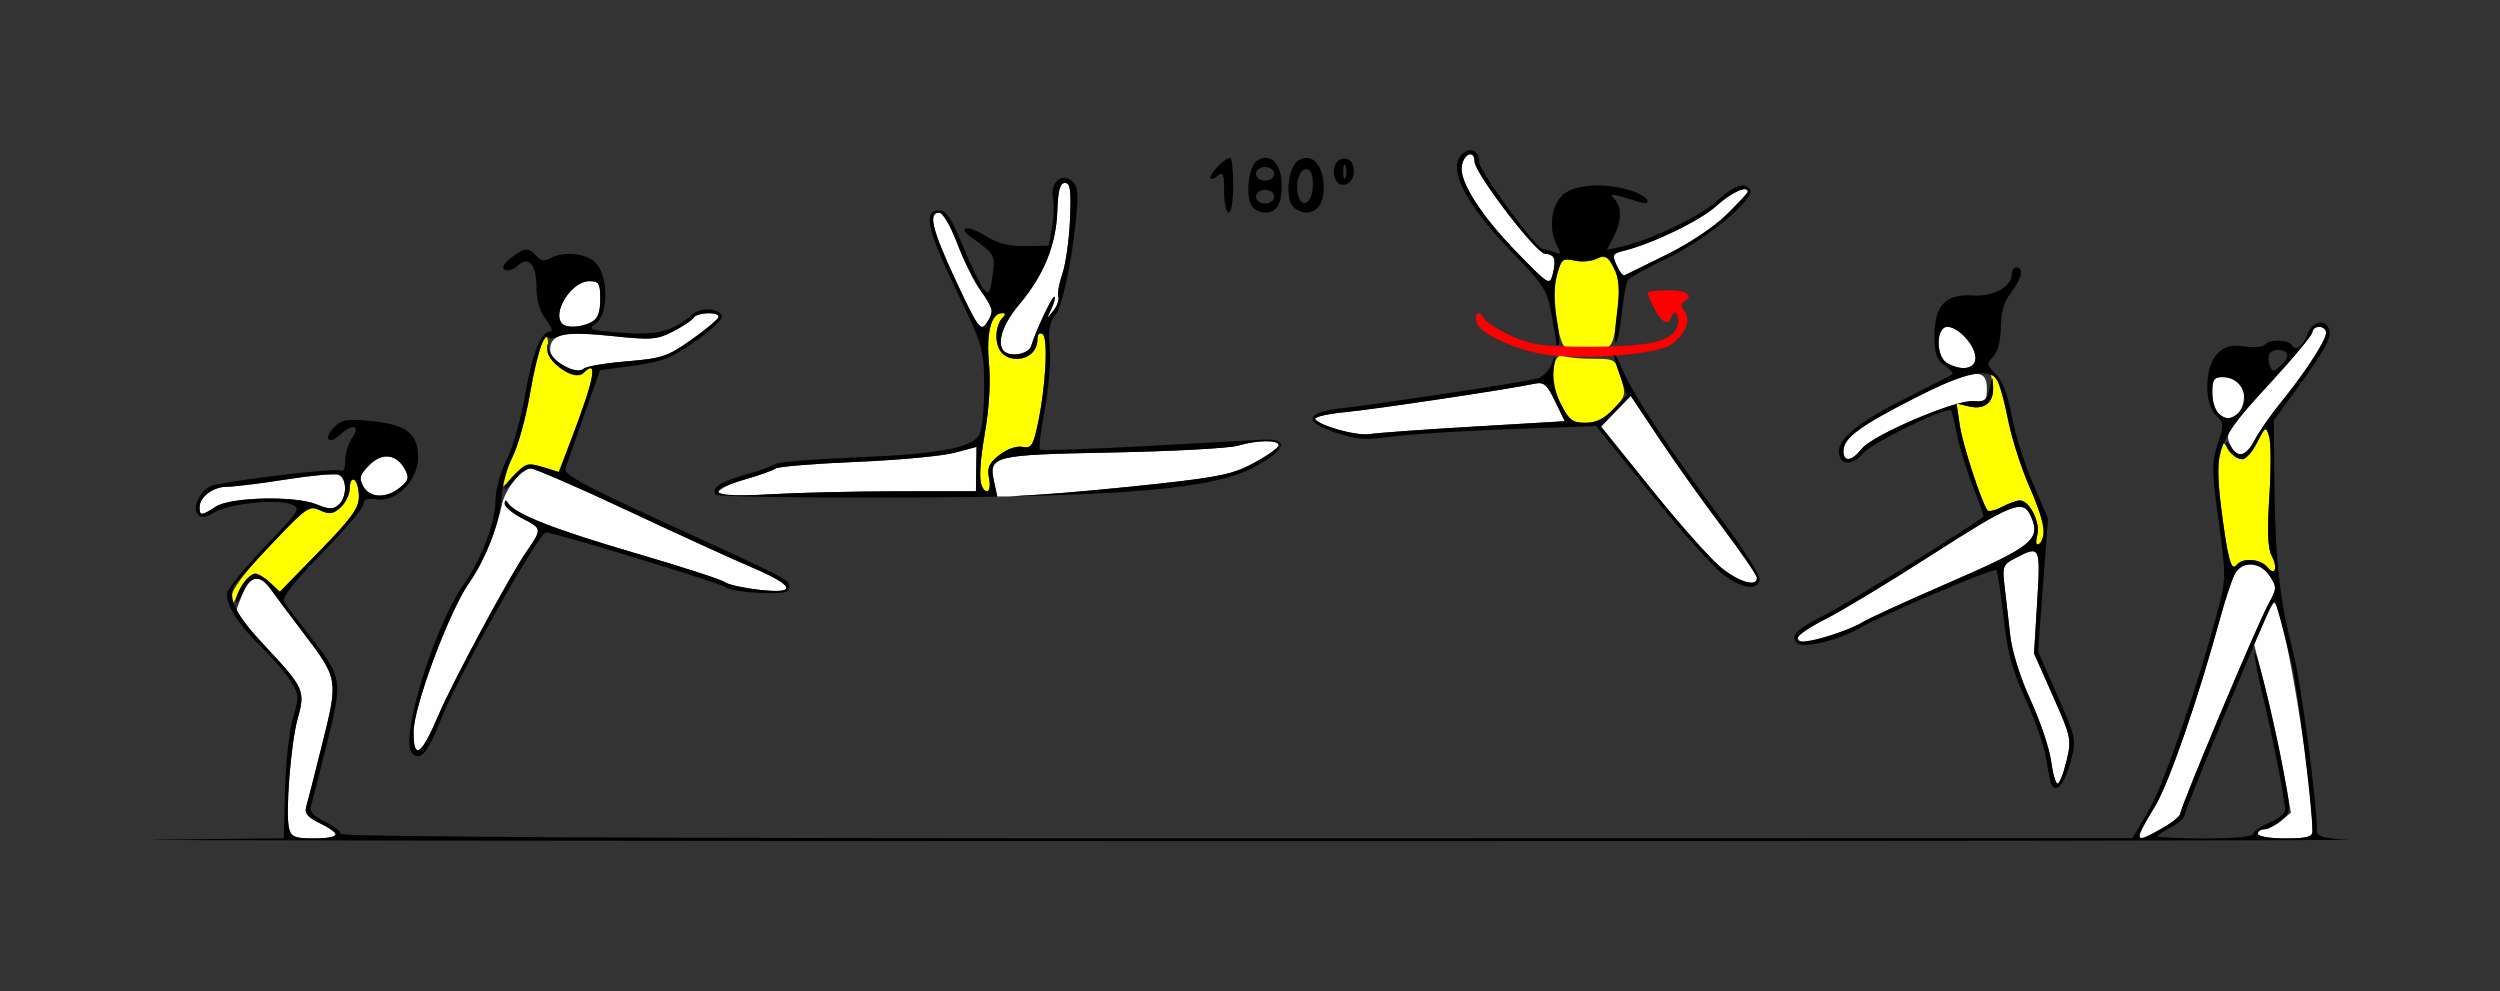 <?xml version="1.0" encoding="UTF-8" standalone="no"?>
<!-- Created with Inkscape (http://www.inkscape.org/) -->

<svg
   xmlns:dc="http://purl.org/dc/elements/1.1/"
   xmlns:cc="http://creativecommons.org/ns#"
   xmlns:rdf="http://www.w3.org/1999/02/22-rdf-syntax-ns#"
   xmlns:svg="http://www.w3.org/2000/svg"
   xmlns="http://www.w3.org/2000/svg"
   xmlns:sodipodi="http://sodipodi.sourceforge.net/DTD/sodipodi-0.dtd"
   xmlns:inkscape="http://www.inkscape.org/namespaces/inkscape"
   id="svg3466"
   version="1.1"
   inkscape:version="0.91 r13725"
   width="513.084"
   height="203.438"
   viewBox="0 0 513.084 203.438"
   sodipodi:docname="fx120203.svg">
  <rect x="0" y="0" width="513.084" height="203.438" fill="#333333" stroke="none"/>
  <defs
     id="defs3470" />
  <sodipodi:namedview
     pagecolor="#ffffff"
     bordercolor="#666666"
     borderopacity="1"
     objecttolerance="10"
     gridtolerance="10"
     guidetolerance="10"
     inkscape:pageopacity="0"
     inkscape:pageshadow="2"
     inkscape:window-width="1519"
     inkscape:window-height="801"
     id="namedview3468"
     showgrid="false"
     inkscape:zoom="0.56131148"
     inkscape:cx="225.36507"
     inkscape:cy="101.71875"
     inkscape:window-x="0"
     inkscape:window-y="0"
     inkscape:window-maximized="0"
     inkscape:current-layer="svg3466" />
  <g
     id="g3476"
     transform="translate(-5.781,0.516)">
    <path
       style="fill:#fefefe"
       d="m 65.117,169.561 c -0.8,-3.068 0.34,-17.598 1.782,-22.708 1.572,-5.573 1.266,-6.244 -6.741,-14.796 -3.274,-3.497 -5.952,-6.599 -5.952,-6.893 0,-0.295 0.609,-1.999 1.354,-3.787 1.602,-3.846 3.534,-4.14 5.845,-0.89 0.924,1.299 3.878,5.256 6.566,8.795 7.251,9.545 7.259,9.59 3.948,22.887 -1.565,6.284 -3.063,12.158 -3.329,13.053 -0.349,1.175 0.443,2.071 2.846,3.221 4.551,2.177 4.178,3.121 -1.234,3.121 -3.874,0 -4.643,-0.302 -5.086,-2.002 z m 379.743,1.317 c 0,-0.377 1.424,-3.013 3.164,-5.859 2.877,-4.706 8.751,-21.677 13.516,-39.055 1.009,-3.681 2.31,-7.584 2.891,-8.672 1.487,-2.787 5.234,-2.569 7.185,0.418 1.482,2.269 1.464,2.583 -0.335,5.859 -2.267,4.131 -18.007,41.588 -18.018,42.877 -0.004,0.494 -1.664,1.847 -3.69,3.007 -3.954,2.265 -4.714,2.494 -4.714,1.425 z m 24.299,-0.253 c 0,-0.516 0.584,-0.938 1.298,-0.938 0.714,0 2.244,-0.768 3.399,-1.706 l 2.101,-1.706 -1.608,-8.841 c -0.884,-4.862 -2.587,-12.637 -3.783,-17.278 l -2.175,-8.438 1.913,-4.482 c 1.052,-2.465 2.102,-4.292 2.333,-4.06 2.021,2.027 7.736,36.714 7.736,46.952 0,1.126 -1.2,1.433 -5.607,1.433 -3.115,0 -5.607,-0.417 -5.607,-0.938 z m -42.431,-14.968 c -0.339,-2.56 -2.226,-8.168 -4.194,-12.462 -2.18,-4.757 -3.821,-9.989 -4.198,-13.392 -0.341,-3.072 -0.856,-7.56 -1.145,-9.973 -0.498,-4.16 -0.378,-4.465 2.311,-5.859 4.997,-2.592 5.08,-2.419 4.377,9.076 l -0.645,10.547 3.881,8.739 c 3.76,8.466 3.847,8.883 2.776,13.359 -0.608,2.541 -1.429,4.621 -1.826,4.621 -0.397,0 -0.998,-2.095 -1.337,-4.655 z m -336.074,-5.955 c 0,-5.194 7.188,-24.391 11.648,-31.108 2.959,-4.456 5.367,-10.227 6.491,-15.551 0.671,-3.181 4.037,-7.418 5.893,-7.418 0.807,0 9.713,3.867 19.792,8.594 10.079,4.727 21.456,9.929 25.282,11.561 9.194,3.921 9.862,5.664 1.82,4.752 -3.275,-0.372 -6.438,-1.078 -7.028,-1.569 -0.59,-0.491 -8.845,-3.164 -18.344,-5.94 -16.579,-4.844 -24.68,-8.022 -26.148,-10.258 -0.486,-0.74 -0.691,-0.709 -0.701,0.107 -0.007,0.634 1.683,2.021 3.757,3.083 3.922,2.007 3.929,2.079 0.715,6.737 -3.506,5.082 -15.144,26.708 -18.03,33.506 -3.547,8.353 -5.147,9.443 -5.147,3.505 z M 374.766,130.326 c 0,-0.508 2.629,-2.254 5.841,-3.88 3.213,-1.626 12.612,-7.303 20.887,-12.616 17.411,-11.179 19.453,-11.999 21.062,-8.457 2.177,4.792 0.427,6.226 -16.618,13.62 -8.663,3.758 -16.727,7.45 -17.92,8.203 -2.246,1.42 -10.034,4.026 -12.084,4.044 -0.643,0.006 -1.168,-0.406 -1.168,-0.914 z M 359.053,116.016 c -2.1,-1.676 -8.514,-8.883 -14.253,-16.016 l -10.435,-12.969 3.048,-3.155 3.048,-3.155 5.907,8.862 c 3.249,4.874 9.075,13.059 12.947,18.188 3.872,5.129 7.041,9.768 7.041,10.309 0,1.934 -3.55,0.93 -7.303,-2.064 z M 46.729,103.661 c 0,-2.194 2.751,-4.286 5.637,-4.286 1.485,0 6.935,-0.673 12.112,-1.495 5.177,-0.822 10.03,-1.258 10.785,-0.967 1.787,0.688 1.769,4.715 -0.028,6.212 -1.121,0.933 -2.008,0.911 -4.439,-0.112 -4.344,-1.828 -17.703,-1.537 -20.728,0.451 -2.863,1.882 -3.339,1.91 -3.339,0.198 z M 80.311,99.258 c -0.896,-1.68 -0.7,-2.357 1.256,-4.318 2.666,-2.674 5.624,-2.304 7.344,0.92 0.888,1.664 0.72,2.257 -1.039,3.687 -2.836,2.304 -6.246,2.173 -7.56,-0.289 z m 72.96,1.224 c 0,-0.58 2.418,-1.75 5.374,-2.6 2.956,-0.85 5.794,-1.862 6.308,-2.25 0.514,-0.387 7.938,-0.996 16.497,-1.354 8.559,-0.357 17.631,-1.197 20.159,-1.866 l 4.596,-1.216 -0.066,4.558 -0.066,4.557 -15.888,0.005 c -8.738,0.003 -20.619,0.278 -26.402,0.613 -7.523,0.435 -10.514,0.308 -10.514,-0.447 z m 56.549,-2.013 c -1.198,-5.471 -0.538,-5.637 24.34,-6.125 12.31,-0.241 23.851,-0.868 25.647,-1.392 4.074,-1.189 8.417,-1.233 8.417,-0.086 0,0.477 -2.238,2.083 -4.974,3.57 -4.287,2.329 -7.03,2.929 -19.85,4.342 -8.182,0.902 -18.934,1.887 -23.894,2.191 l -9.018,0.551 -0.668,-3.051 z m 174.292,-6.431 c 0,-2.644 3.305,-5.095 14.696,-10.895 11.774,-5.996 14.743,-6.383 14.743,-1.924 0,2.549 -0.262,2.792 -2.804,2.59 -3.687,-0.292 -20.669,6.968 -22.873,9.779 -2.036,2.596 -3.763,2.803 -3.763,0.451 z m 79.288,-1.529 c -0.972,-2.141 -0.413,-2.988 7.964,-12.063 4.955,-5.368 9.01,-10.238 9.01,-10.822 0,-0.584 0.631,-1.062 1.402,-1.062 0.771,0 1.402,0.55 1.402,1.223 0,1.537 -4.278,8.128 -9.248,14.246 -2.094,2.578 -4.523,6.059 -5.397,7.734 -1.894,3.632 -3.702,3.894 -5.133,0.744 z M 280.14,87.594 c -2.442,-0.771 -4.439,-1.75 -4.439,-2.176 0,-0.426 2.839,-1.044 6.308,-1.373 5.934,-0.563 33.409,-4.685 38.584,-5.789 2.062,-0.44 2.627,0.026 4.351,3.587 l 1.982,4.093 -18.837,1.108 c -10.361,0.61 -19.889,1.298 -21.174,1.529 -1.285,0.231 -4.334,-0.21 -6.776,-0.98 z M 460.935,84.188 c -0.617,-0.619 -1.121,-2.517 -1.121,-4.219 0,-2.603 0.341,-3.094 2.15,-3.094 1.182,0 2.654,0.506 3.271,1.125 2.231,2.238 0.74,7.312 -2.15,7.312 -0.565,0 -1.533,-0.506 -2.15,-1.125 z m -339.673,-9.724 c -1.436,-0.782 -2.57,-2.198 -2.57,-3.211 0,-3.188 2.868,-3.83 12.597,-2.818 8.195,0.852 9.302,0.771 12.616,-0.925 1.998,-1.022 3.896,-2.287 4.218,-2.81 0.691,-1.122 5.148,-1.293 5.148,-0.198 0,0.414 -2.465,2.497 -5.478,4.628 -5.073,3.589 -6.076,3.924 -13.577,4.534 -4.455,0.363 -8.323,1.022 -8.596,1.466 -0.667,1.082 -1.332,0.98 -4.359,-0.667 z m 284.112,-0.476 c -2.342,-1.369 -2.285,-7.425 0.071,-7.425 2.294,0 5.77,3.849 5.77,6.389 0,2.263 -2.87,2.772 -5.841,1.036 z M 211.838,71.562 c -1.579,-1.584 -0.32,-5.493 3.064,-9.519 5.093,-6.059 7.619,-12.222 7.871,-19.205 0.158,-4.358 0.549,-5.807 1.569,-5.807 1.101,0 1.299,1.419 1.047,7.48 -0.172,4.114 -0.875,9.121 -1.564,11.126 -0.689,2.005 -1.065,4.136 -0.836,4.734 0.229,0.599 -0.247,1.92 -1.058,2.937 -1.417,1.777 -1.433,1.764 -0.412,-0.342 0.584,-1.204 0.889,-2.363 0.677,-2.575 -0.37,-0.371 -3.751,6.776 -4.804,10.156 -0.501,1.608 -4.275,2.299 -5.554,1.016 z M 202.049,57.305 C 197.078,46.674 196.194,43.125 198.516,43.125 c 0.77,0 2.338,2.671 3.764,6.415 1.344,3.528 3.484,7.829 4.755,9.557 2.64,3.59 2.795,4.568 1.089,6.909 -1.088,1.493 -1.753,0.541 -6.075,-8.701 z M 121.184,65.938 c -2.224,-2.231 1.889,-8.75 5.52,-8.75 2.02,0 2.269,0.407 2.269,3.717 0,2.715 -0.487,3.979 -1.808,4.688 -2.053,1.102 -5.054,1.275 -5.98,0.345 z M 317.161,51.343 c -7.341,-7.516 -11.855,-14.54 -11.39,-17.721 0.387,-2.645 2.639,-3.481 2.639,-0.98 0,2.335 12.675,18.92 14.46,18.92 1.897,0 2.377,1.214 1.613,4.08 -0.665,2.493 -0.721,2.461 -7.323,-4.299 z m 20.408,2.599 c -0.981,-2.159 -0.857,-2.41 1.474,-2.992 6.005,-1.5 15.661,-6.184 19.016,-9.225 3.095,-2.805 6.426,-4.293 6.426,-2.87 0,0.229 -1.998,2.369 -4.439,4.755 -2.61,2.55 -7.713,5.935 -12.383,8.214 -4.369,2.132 -8.187,4.011 -8.484,4.176 -0.297,0.164 -1.022,-0.761 -1.61,-2.058 z"
       id="path3486"
       inkscape:connector-curvature="0" />
    <path
       style="fill:#fefe00"
       d="m 53.308,122.041 c -0.025,-1.469 2.458,-4.826 7.626,-10.312 4.214,-4.474 7.735,-8.256 7.823,-8.404 0.088,-0.148 1.265,0.235 2.614,0.852 2.072,0.947 2.744,0.857 4.326,-0.579 1.03,-0.935 1.873,-2.715 1.873,-3.954 0,-1.264 0.411,-1.999 0.935,-1.674 0.514,0.319 0.935,1.874 0.935,3.457 0,2.353 -1.481,4.396 -8.115,11.197 l -8.115,8.319 -2.118,-1.996 c -2.648,-2.495 -4.686,-1.793 -6.421,2.212 -1.149,2.651 -1.331,2.77 -1.363,0.883 z m 417.805,-6.157 c -1.425,-1.723 -4.835,-1.994 -6.322,-0.503 -1.221,1.224 -1.651,-0.329 -3.12,-11.268 -0.585,-4.355 -0.793,-9.365 -0.462,-11.132 0.589,-3.148 0.63,-3.173 1.992,-1.222 2.027,2.902 3.809,2.451 5.815,-1.471 1.71,-3.344 1.795,-3.387 2.469,-1.256 0.384,1.214 0.405,6.745 0.047,12.292 -0.449,6.945 -0.319,10.709 0.417,12.089 1.4,2.624 0.788,4.434 -0.836,2.471 z m -47.216,-6.594 c 0.661,-2.643 -1.598,-7.107 -3.592,-7.097 -0.631,0.003 -2.296,0.607 -3.701,1.342 -1.405,0.735 -2.742,1.032 -2.972,0.659 -1.421,-2.306 -5.057,-13.513 -5.624,-17.331 l -0.674,-4.543 2.726,0.601 c 3.408,0.751 5.311,-1.245 4.624,-4.85 -0.437,-2.293 -0.36,-2.388 0.727,-0.897 0.669,0.918 1.731,4.496 2.359,7.951 0.629,3.455 2.565,9.572 4.303,13.593 3.232,7.478 3.912,11.331 2.188,12.4 -0.631,0.391 -0.759,-0.251 -0.364,-1.827 z M 108.411,99.359 c 0,-0.541 1.028,-3.019 2.285,-5.506 1.256,-2.487 2.965,-8.456 3.797,-13.265 1.766,-10.208 3.856,-15.555 3.769,-9.641 -0.045,3.065 5.413,6.93 7.223,5.114 3.116,-3.126 2.383,0.892 -2.503,13.717 l -2.507,6.582 -3.342,-1.029 c -3.154,-0.971 -3.493,-0.859 -6.032,1.991 -1.479,1.661 -2.69,2.577 -2.69,2.036 z m 98.618,-0.857 c -0.315,-0.996 0.072,-5.516 0.86,-10.044 0.907,-5.214 1.222,-10.507 0.858,-14.433 C 208.165,67.735 209.207,63.75 211.435,63.75 c 0.81,0 0.802,0.288 -0.033,1.125 -0.617,0.619 -1.121,2.222 -1.121,3.562 0,2.948 1.561,4.688 4.206,4.688 2.427,0 4.206,-1.688 4.206,-3.993 0,-1.06 0.415,-1.486 1.059,-1.086 1.216,0.754 0.643,11.079 -1.042,18.768 -0.923,4.212 -1.296,4.735 -3.124,4.385 -1.224,-0.235 -3.159,0.456 -4.714,1.684 -2.135,1.685 -2.537,2.592 -2.105,4.756 0.595,2.984 -0.84,3.697 -1.736,0.863 z M 326.106,82.378 c -2.299,-4.521 -1.876,-10.777 0.663,-9.8 0.782,0.301 3.473,0.547 5.98,0.547 4.513,0 4.57,0.038 5.685,3.771 1.071,3.585 0.995,3.909 -1.539,6.562 -1.9,1.99 -3.549,2.791 -5.743,2.791 -2.665,0 -3.341,-0.518 -5.046,-3.872 z m 0.574,-11.993 c -1.498,-2.432 -2.32,-10.879 -1.394,-14.329 0.92,-3.428 1.173,-3.64 3.684,-3.087 1.483,0.327 3.547,0.137 4.588,-0.422 3.007,-1.614 5.054,3.22 4.275,10.099 -0.98,8.654 -0.945,8.604 -6.065,8.604 -2.505,0 -4.795,-0.389 -5.088,-0.865 z"
       id="path3482"
       inkscape:connector-curvature="0" />
    <path
       style="fill:#fe0000"
       d="m 322.897,72.246 c -5.726,-0.857 -13.143,-4.201 -13.94,-6.286 -0.8,-2.092 0.32,-3.038 1.37,-1.156 0.462,0.829 3.059,2.483 5.771,3.676 4.265,1.876 6.457,2.168 16.256,2.165 12.138,-0.004 16.702,-1.101 17.7,-4.254 0.634,-2.004 -0.51,-3.86 -1.195,-1.938 -0.688,1.932 -1.997,1.338 -3.508,-1.594 -0.784,-1.521 -1.426,-2.998 -1.426,-3.281 0,-0.283 1.893,-0.515 4.206,-0.515 3.982,0 5.386,1.032 3.226,2.372 -0.674,0.418 -0.65,1.006 0.077,1.885 1.471,1.778 0.324,4.737 -2.657,6.856 -2.903,2.063 -17.903,3.263 -25.879,2.07 z"
       id="path3480"
       inkscape:connector-curvature="0" />
    <path
       style="fill:#000000"
       d="m 38.318,171.796 25.701,-0.266 0.261,-10.041 c 0.143,-5.523 0.875,-12.117 1.626,-14.654 1.27,-4.289 1.239,-4.817 -0.438,-7.521 -0.992,-1.599 -3.755,-4.807 -6.14,-7.127 -4.523,-4.399 -6.991,-8.213 -6.991,-10.803 0,-0.837 3.454,-5.139 7.676,-9.561 7.511,-7.868 7.626,-8.058 5.374,-8.898 -3.019,-1.126 -12.919,-0.003 -15.72,1.783 -1.559,0.994 -2.494,1.113 -3.199,0.405 -1.497,-1.502 0.695,-5.599 3.267,-6.108 7.362,-1.456 25.056,-3.475 25.895,-2.955 0.628,0.389 1.006,-0.376 1.006,-2.036 0,-1.463 0.655,-3.597 1.455,-4.743 1.773,-2.539 0.052,-2.894 -2.555,-0.527 -2.376,2.157 -3.432,0.698 -1.152,-1.589 1.611,-1.616 2.619,-1.775 7.807,-1.231 7.095,0.744 9.398,2.564 9.398,7.43 0,4.646 -4.468,9.215 -8.441,8.63 -1.996,-0.294 -2.774,-0.024 -2.774,0.962 0,0.754 -3.83,5.288 -8.512,10.077 -5.865,6 -8.278,9.094 -7.759,9.952 0.414,0.685 2.756,3.813 5.205,6.951 6.788,8.697 6.839,9.018 3.545,22.244 -1.565,6.284 -3.04,12.084 -3.277,12.889 -0.286,0.971 0.672,1.991 2.846,3.032 1.803,0.862 3.278,1.997 3.278,2.521 0,0.642 59.94,0.94 183.879,0.915 l 183.879,-0.037 3.408,-5.859 c 3.104,-5.337 10.446,-26.768 14.357,-41.909 1.383,-5.354 1.376,-6.672 -0.1,-17.314 -1.44,-10.387 -1.458,-11.941 -0.187,-15.815 1.317,-4.013 1.296,-4.4 -0.324,-5.87 -2.547,-2.313 -2.399,-9.991 0.244,-12.642 1.563,-1.567 2.74,-1.881 5.607,-1.495 1.996,0.269 3.865,0.107 4.152,-0.36 0.711,-1.154 4.834,-1.077 5.562,0.105 0.814,1.321 2.28,0.232 3.296,-2.45 0.938,-2.476 3.469,-3.021 4.272,-0.92 0.656,1.716 -0.664,4.192 -6.538,12.261 l -4.778,6.562 0.154,13.594 c 0.175,15.408 1.087,23.428 3.889,34.219 1.576,6.068 4.835,30.664 4.835,36.493 0,1.059 1.504,1.468 6.308,1.718 3.47,0.18 -101.986,0.312 -234.346,0.293 -132.36,-0.019 -229.089,-0.155 -214.953,-0.301 z m 36.449,-0.998 c 0,-0.42 -1.498,-1.481 -3.33,-2.357 -2.404,-1.15 -3.195,-2.046 -2.846,-3.221 0.266,-0.895 1.764,-6.769 3.329,-13.053 3.311,-13.297 3.303,-13.343 -3.948,-22.887 -2.688,-3.538 -5.643,-7.496 -6.566,-8.795 -2.274,-3.199 -4.223,-2.968 -5.806,0.686 -0.726,1.676 -1.337,2.402 -1.357,1.615 -0.048,-1.864 2.573,-5.599 3.928,-5.599 0.58,0 1.951,0.845 3.047,1.877 l 1.992,1.877 8.115,-8.319 c 6.634,-6.8 8.115,-8.844 8.115,-11.197 0,-1.583 -0.421,-3.139 -0.935,-3.457 -0.524,-0.325 -0.935,0.411 -0.935,1.674 0,1.24 -0.843,3.019 -1.873,3.954 -1.55,1.407 -2.277,1.516 -4.212,0.631 -2.197,-1.004 -2.78,-0.607 -9.576,6.513 -3.98,4.17 -7.59,8.201 -8.022,8.957 -1.441,2.524 0.34,6.025 6.307,12.398 7.967,8.509 8.275,9.187 6.704,14.757 -1.441,5.11 -2.582,19.64 -1.782,22.708 0.443,1.699 1.211,2.002 5.086,2.002 2.51,0 4.564,-0.344 4.564,-0.764 z M 449.574,169.453 c 2.025,-1.16 3.686,-2.513 3.69,-3.007 0.01,-1.289 15.75,-38.746 18.018,-42.877 1.799,-3.277 1.816,-3.591 0.335,-5.859 -1.951,-2.987 -5.699,-3.205 -7.185,-0.418 -0.581,1.088 -1.882,4.991 -2.891,8.672 -4.765,17.378 -10.639,34.349 -13.516,39.055 -4.488,7.341 -4.327,7.801 1.55,4.435 z m 18.65,1.184 c 0,-0.509 1.472,-1.542 3.271,-2.296 1.799,-0.754 3.271,-1.92 3.271,-2.591 -2.6e-4,-1.993 -2.679,-15.637 -4.726,-24.066 -1.048,-4.315 -1.724,-8.027 -1.504,-8.249 0.458,-0.46 4.528,16.633 6.271,26.335 1.131,6.295 1.102,6.542 -0.943,8.203 -1.16,0.942 -2.693,1.713 -3.407,1.713 -0.714,0 -1.298,0.422 -1.298,0.938 0,0.521 2.492,0.938 5.607,0.938 4.408,0 5.607,-0.307 5.607,-1.433 0,-4.847 -3.118,-29.971 -4.301,-34.661 -2.883,-11.426 -3.307,-12.836 -3.733,-12.409 -0.818,0.821 -18.13,42.407 -18.132,43.557 -0.001,0.631 -1.264,1.802 -2.806,2.602 -1.542,0.8 -2.804,1.655 -2.804,1.899 0,0.245 4.416,0.445 9.813,0.445 5.83,0 9.813,-0.375 9.813,-0.925 z m 3.725,-57.225 c -0.736,-1.38 -0.866,-5.144 -0.417,-12.089 0.358,-5.547 0.337,-11.079 -0.047,-12.292 -0.674,-2.131 -0.759,-2.088 -2.469,1.256 -0.974,1.905 -2.308,3.463 -2.964,3.463 -1.456,0 -3.446,-1.89 -3.407,-3.234 0.016,-0.541 0.457,-0.246 0.981,0.656 1.435,2.472 3.138,1.984 4.906,-1.406 0.874,-1.676 3.303,-5.156 5.397,-7.734 4.97,-6.118 9.248,-12.709 9.248,-14.246 0,-0.672 -0.631,-1.223 -1.402,-1.223 -0.771,0 -1.402,0.478 -1.402,1.062 0,0.584 -3.932,5.33 -8.739,10.547 -10.848,11.773 -11.502,13.457 -9.969,25.67 1.264,10.075 2.152,13.313 3.189,11.631 0.983,-1.596 4.806,-1.344 6.259,0.411 1.624,1.963 2.236,0.153 0.836,-2.471 z M 50.068,103.463 c 3.024,-1.988 16.384,-2.278 20.728,-0.451 2.431,1.023 3.318,1.045 4.439,0.112 1.797,-1.496 1.815,-5.524 0.028,-6.212 -0.755,-0.291 -5.608,0.144 -10.785,0.967 C 59.301,98.702 53.851,99.375 52.366,99.375 c -2.886,0 -5.637,2.091 -5.637,4.286 0,1.712 0.476,1.684 3.339,-0.198 z m 37.804,-3.917 c 1.76,-1.429 1.927,-2.023 1.039,-3.687 -1.72,-3.224 -4.678,-3.595 -7.344,-0.92 -1.955,1.961 -2.152,2.638 -1.256,4.318 1.314,2.462 4.724,2.592 7.56,0.289 z M 465.234,84.188 c 2.693,-2.701 0.63,-7.312 -3.271,-7.312 -1.809,0 -2.15,0.49 -2.15,3.094 0,3.113 1.365,5.344 3.271,5.344 0.565,0 1.533,-0.506 2.15,-1.125 z m 9.923,-12.125 c -0.658,-1.068 -2.942,-1.042 -3.609,0.041 -0.289,0.469 -0.262,1.542 0.06,2.384 0.539,1.41 0.723,1.407 2.317,-0.041 0.952,-0.865 1.506,-1.938 1.231,-2.384 z m -48.316,88.534 c -0.239,-0.414 -0.727,-2.778 -1.085,-5.253 -0.358,-2.475 -2.259,-8.01 -4.226,-12.299 -2.846,-6.209 -3.777,-9.663 -4.565,-16.941 -0.545,-5.028 -1.21,-9.362 -1.478,-9.631 -0.516,-0.517 -23.342,9.183 -28.104,11.944 -4.312,2.499 -11.59,4.238 -12.773,3.051 -1.521,-1.526 -0.212,-2.817 6.066,-5.986 4.251,-2.145 30.291,-18.3 32.169,-19.957 0.125,-0.11 -0.842,-2.911 -2.149,-6.222 -1.307,-3.312 -2.78,-8.099 -3.272,-10.638 -0.492,-2.539 -1.042,-4.764 -1.221,-4.944 -0.866,-0.869 -16.261,6.634 -18.027,8.786 -2.22,2.705 -4.998,2.468 -4.998,-0.427 0,-2.741 4.445,-6.228 14.019,-10.998 4.883,-2.433 9.063,-4.595 9.289,-4.805 0.226,-0.21 -0.51,-1.029 -1.636,-1.82 -1.636,-1.15 -2.046,-2.367 -2.046,-6.072 0,-6.259 2.272,-8.616 7.966,-8.265 4.24,0.262 7.922,-1.822 7.922,-4.483 0,-0.694 0.421,-1.261 0.935,-1.261 1.565,0 1.048,2.415 -1.105,5.161 -1.424,1.816 -2.06,3.968 -2.105,7.127 -0.041,2.845 -0.627,5.088 -1.577,6.042 -1.393,1.397 -1.348,1.68 0.563,3.598 1.377,1.382 2.473,4.27 3.261,8.593 0.652,3.581 2.593,9.767 4.313,13.747 l 3.127,7.235 -1.024,13.648 -1.024,13.648 3.96,9.022 c 3.931,8.957 3.951,9.055 2.693,13.73 -1.182,4.393 -2.858,6.42 -3.865,4.673 z m 3.05,-4.904 c 1.07,-4.476 0.984,-4.894 -2.776,-13.359 l -3.881,-8.739 0.645,-10.547 c 0.703,-11.495 0.62,-11.668 -4.377,-9.076 -2.688,1.395 -2.809,1.7 -2.311,5.859 0.289,2.413 0.804,6.901 1.145,9.973 0.378,3.403 2.018,8.635 4.198,13.392 1.968,4.294 3.856,9.902 4.194,12.462 0.339,2.56 0.94,4.655 1.337,4.655 0.397,0 1.218,-2.079 1.826,-4.621 z m -48.414,-25.794 c 2.406,-0.732 5.35,-1.948 6.542,-2.702 1.192,-0.754 9.256,-4.445 17.92,-8.203 17.045,-7.394 18.795,-8.828 16.618,-13.62 -1.609,-3.542 -3.651,-2.722 -21.062,8.457 -8.275,5.314 -17.675,10.991 -20.887,12.616 -8.387,4.244 -7.914,6.125 0.869,3.452 z m 43.757,-21.693 c 0,-1.27 -1.288,-5.147 -2.863,-8.617 -1.574,-3.469 -3.515,-9.472 -4.311,-13.339 -0.797,-3.867 -1.787,-7.677 -2.201,-8.467 -1.583,-3.02 -6.401,-2.063 -17.138,3.405 -11.306,5.757 -14.609,8.21 -14.609,10.85 0,2.352 1.727,2.146 3.763,-0.451 2.192,-2.795 19.187,-10.071 22.84,-9.779 2.39,0.192 2.857,-0.165 3.394,-2.59 0.603,-2.72 0.627,-2.731 0.734,-0.349 0.144,3.217 -1.85,4.816 -5.016,4.019 l -2.501,-0.63 0.678,4.574 c 0.57,3.842 4.202,15.048 5.628,17.362 0.23,0.373 1.567,0.076 2.972,-0.659 1.405,-0.735 3.07,-1.339 3.701,-1.342 1.994,-0.01 4.253,4.454 3.592,7.097 -0.394,1.576 -0.266,2.217 0.364,1.827 0.535,-0.331 0.972,-1.642 0.972,-2.912 z M 411.215,72.951 c 0,-2.54 -3.476,-6.389 -5.77,-6.389 -2.355,0 -2.413,6.056 -0.071,7.425 2.971,1.736 5.841,1.227 5.841,-1.036 z M 90.343,154.062 c -2.638,-2.647 4.513,-26.013 10.598,-34.628 3.683,-5.214 6.536,-12.772 6.536,-17.313 0,-2.115 0.995,-5.716 2.285,-8.269 1.256,-2.487 2.965,-8.485 3.798,-13.328 C 115.038,71.919 116.809,67.5 118.781,67.5 c 0.539,0 0.109,-1.112 -0.956,-2.47 -1.255,-1.601 -1.937,-3.844 -1.937,-6.375 0,-4.897 -1.536,-6.748 -3.854,-4.644 -0.9,0.817 -2.097,1.199 -2.661,0.85 -0.65,-0.403 -0.19,-1.294 1.257,-2.436 2.742,-2.163 3.729,-2.241 5.241,-0.414 0.833,1.007 1.615,1.135 2.857,0.469 2.821,-1.515 7.304,-1.054 9.309,0.957 2.653,2.662 2.645,10.599 -0.014,12.467 -1.71,1.202 -1.223,1.373 5.302,1.868 7.325,0.556 10.548,-0.276 14.494,-3.742 1.746,-1.533 5.582,-1.326 6.126,0.33 0.195,0.593 -2.246,2.914 -5.424,5.156 -4.898,3.457 -6.83,4.22 -12.691,5.015 l -6.913,0.938 -3.321,9.375 C 123.769,90 122.068,94.888 121.816,95.706 c -0.357,1.159 4.153,3.599 20.405,11.04 26.18,11.986 25.536,11.651 25.536,13.29 0,1.084 -1.25,1.321 -5.98,1.135 -3.289,-0.129 -6.501,-0.669 -7.139,-1.2 -0.977,-0.814 -35.193,-11.238 -36.806,-11.213 -1.491,0.022 -18.189,29.756 -21.58,38.427 -2.684,6.862 -4.184,8.609 -5.91,6.877 z m 5.459,-7.865 c 2.887,-6.798 14.525,-28.424 18.03,-33.506 3.214,-4.659 3.207,-4.731 -0.715,-6.737 -2.074,-1.062 -3.765,-2.449 -3.757,-3.083 0.01,-0.816 0.215,-0.847 0.701,-0.107 1.468,2.236 9.569,5.414 26.148,10.258 9.499,2.775 17.754,5.448 18.344,5.94 0.59,0.491 3.753,1.198 7.028,1.569 8.042,0.913 7.374,-0.831 -1.82,-4.752 -3.826,-1.632 -15.203,-6.834 -25.282,-11.561 C 124.4,99.492 115.494,95.625 114.687,95.625 c -0.807,0 -2.339,1.112 -3.404,2.47 -1.065,1.359 -1.937,2.065 -1.937,1.57 0,-0.495 1.049,-1.889 2.332,-3.098 2.063,-1.944 2.704,-2.083 5.564,-1.202 l 3.233,0.995 2.507,-6.582 c 4.885,-12.825 5.618,-16.843 2.503,-13.717 -1.575,1.58 -7.224,-1.968 -7.384,-4.639 -0.108,-1.81 -0.07,-1.833 0.3,-0.177 0.531,2.379 5.588,5.165 7.134,3.931 0.606,-0.483 4.641,-1.177 8.967,-1.543 7.207,-0.61 8.323,-0.988 13.318,-4.522 2.998,-2.121 5.451,-4.195 5.451,-4.609 0,-1.095 -4.457,-0.924 -5.148,0.198 -0.322,0.523 -2.221,1.787 -4.218,2.81 -3.314,1.696 -4.421,1.777 -12.616,0.925 -5.782,-0.601 -9.583,-0.612 -10.667,-0.03 -0.926,0.497 -1.915,0.672 -2.198,0.388 -1.028,-1.031 -2.451,3.239 -3.932,11.803 -0.832,4.813 -2.403,10.48 -3.491,12.593 -1.088,2.113 -2.105,5.806 -2.261,8.205 -0.347,5.329 -3.221,12.883 -6.864,18.04 -3.987,5.644 -11.221,25.158 -11.221,30.268 0,5.938 1.6,4.849 5.147,-3.505 z M 127.164,65.592 c 1.321,-0.709 1.808,-1.972 1.808,-4.688 0,-3.31 -0.248,-3.717 -2.269,-3.717 -3.631,0 -7.743,6.519 -5.52,8.75 0.927,0.93 3.928,0.756 5.98,-0.345 z M 359.582,117.517 c -1.914,-1.366 -8.598,-8.81 -14.854,-16.543 l -11.375,-14.06 -17.845,0.651 c -9.815,0.358 -20.68,1.05 -24.144,1.538 -5.189,0.731 -7.166,0.599 -11.215,-0.748 -7.181,-2.39 -6.591,-4.264 1.626,-5.167 7.145,-0.785 36.134,-5.19 39.438,-5.992 1.13,-0.274 2.483,-1.619 3.007,-2.988 0.86,-2.248 0.902,-2.161 0.434,0.905 -0.367,2.402 0.057,4.525 1.451,7.266 1.706,3.354 2.381,3.872 5.046,3.872 2.208,0 3.846,-0.805 5.801,-2.852 l 2.724,-2.852 -1.498,-4.18 c -1.819,-5.075 -1.271,-5.555 0.759,-0.664 1.908,4.599 9.954,16.734 20.243,30.531 4.826,6.471 8.048,11.637 7.748,12.422 -0.779,2.037 -3.482,1.618 -7.345,-1.14 z m 6.773,0.563 c 0,-0.541 -3.168,-5.179 -7.041,-10.309 -3.872,-5.129 -9.699,-13.314 -12.947,-18.188 l -5.907,-8.862 -3.048,3.155 -3.048,3.155 10.435,12.969 c 5.739,7.133 12.153,14.34 14.253,16.016 3.752,2.994 7.303,3.998 7.303,2.064 z m -58.265,-31.034 18.837,-1.108 -1.982,-4.093 c -1.725,-3.561 -2.29,-4.027 -4.351,-3.587 -5.175,1.104 -32.651,5.226 -38.584,5.789 -3.47,0.329 -6.308,0.947 -6.308,1.373 0,1.205 8.604,3.626 11.215,3.156 1.285,-0.231 10.813,-0.919 21.174,-1.529 z M 152.659,101.016 c -0.88,-1.428 0.839,-2.592 6.033,-4.085 2.929,-0.842 5.747,-1.846 6.261,-2.231 0.514,-0.385 7.664,-0.974 15.888,-1.311 17.676,-0.723 24.423,-1.951 25.937,-4.722 0.585,-1.072 1.03,-5.534 0.988,-9.917 -0.075,-7.782 -0.213,-8.25 -5.851,-19.955 -5.888,-12.222 -6.702,-16.139 -3.356,-16.139 1.403,0 2.531,1.707 4.842,7.326 1.657,4.029 3.567,7.998 4.245,8.82 1.07,1.297 1.312,0.948 1.835,-2.638 0.624,-4.28 0.523,-4.468 -4.284,-7.938 -3.197,-2.308 -0.751,-2.583 2.891,-0.325 2.542,1.576 4.817,2.154 8.227,2.092 l 4.713,-0.086 0.657,-3.626 c 0.361,-1.994 0.448,-4.719 0.192,-6.055 -0.616,-3.219 1.743,-5.397 3.901,-3.601 1.217,1.013 1.363,2.404 0.826,7.849 -0.936,9.494 -2.896,18.271 -4.481,20.068 -0.972,1.102 -1.232,2.913 -0.899,6.263 0.258,2.592 -0.198,8.261 -1.014,12.597 -0.815,4.336 -1.278,8.089 -1.028,8.34 0.25,0.251 9.81,-0.055 21.243,-0.68 11.434,-0.625 22.471,-1.225 24.527,-1.334 5.414,-0.287 4.843,1.911 -1.412,5.439 -8.279,4.669 -26.586,6.277 -73.21,6.429 -20.481,0.067 -37.434,-0.195 -37.672,-0.582 z m 37.528,-0.7 15.888,-0.005 0.066,-4.557 0.066,-4.558 -4.596,1.216 c -2.528,0.669 -11.6,1.509 -20.159,1.866 -8.559,0.357 -15.983,0.967 -16.497,1.354 -0.514,0.387 -3.353,1.399 -6.308,2.25 -8.858,2.548 -6.847,3.74 5.14,3.047 5.783,-0.334 17.664,-0.61 26.402,-0.613 z m 53.213,-1.537 c 12.82,-1.413 15.563,-2.013 19.85,-4.342 2.736,-1.486 4.974,-3.093 4.974,-3.57 0,-1.148 -4.343,-1.103 -8.417,0.086 -1.796,0.524 -13.337,1.15 -25.647,1.392 -24.878,0.488 -25.538,0.654 -24.34,6.125 l 0.668,3.051 9.018,-0.551 c 4.96,-0.303 15.712,-1.289 23.894,-2.191 z m -34.634,-1.14 c -0.431,-2.164 -0.03,-3.071 2.105,-4.756 1.556,-1.227 3.49,-1.919 4.714,-1.684 1.828,0.351 2.201,-0.173 3.124,-4.385 1.684,-7.689 2.257,-18.014 1.042,-18.768 -0.644,-0.4 -1.059,0.026 -1.059,1.086 0,2.305 -1.778,3.993 -4.206,3.993 -2.645,0 -4.206,-1.74 -4.206,-4.688 0,-1.341 0.505,-2.944 1.121,-3.562 0.835,-0.837 0.843,-1.125 0.033,-1.125 -2.228,0 -3.27,3.985 -2.687,10.274 0.364,3.927 0.049,9.22 -0.858,14.433 -1.386,7.964 -1.201,11.855 0.562,11.855 0.467,0 0.608,-1.203 0.315,-2.674 z m 8.626,-27.092 c 1.053,-3.38 4.434,-10.527 4.804,-10.156 0.211,0.212 -0.093,1.371 -0.677,2.575 -1.021,2.105 -1.005,2.119 0.412,0.342 0.811,-1.016 1.287,-2.338 1.058,-2.937 -0.229,-0.599 0.147,-2.729 0.836,-4.734 0.689,-2.005 1.392,-7.012 1.564,-11.126 0.253,-6.061 0.054,-7.48 -1.047,-7.48 -1.02,0 -1.411,1.449 -1.569,5.807 -0.253,6.984 -2.778,13.146 -7.871,19.205 -3.385,4.027 -4.643,7.936 -3.064,9.519 1.279,1.283 5.053,0.593 5.554,-1.016 z m -8.047,-7.263 c 0,-0.575 -1.04,-2.459 -2.311,-4.187 -1.271,-1.728 -3.411,-6.029 -4.755,-9.557 -1.426,-3.744 -2.993,-6.415 -3.764,-6.415 -2.323,0 -1.439,3.549 3.532,14.18 4.322,9.242 4.986,10.194 6.075,8.701 0.672,-0.922 1.222,-2.147 1.222,-2.722 z m 115.888,6.888 c 0,-0.249 -0.451,-2.956 -1.001,-6.016 -0.923,-5.127 -1.536,-6.114 -7.83,-12.594 -10.063,-10.361 -13.783,-17.748 -10.368,-20.591 1.671,-1.391 3.312,-0.51 3.312,1.779 0,1.79 11.792,17.875 13.104,17.875 0.419,0 1.476,0.275 2.349,0.611 1.358,0.523 1.437,0.329 0.544,-1.345 -1.785,-3.345 -1.264,-8.107 1.134,-10.366 2.44,-2.3 8.927,-2.661 14.411,-0.802 3.23,1.094 4.336,3.148 1.168,2.168 -5.715,-1.767 -6.111,-1.809 -4.907,-0.518 1.549,1.66 1.468,4.498 -0.22,7.745 l -1.377,2.648 2.895,-0.638 c 5.907,-1.302 16.098,-6.154 19.613,-9.34 3.671,-3.327 5.838,-4.063 6.897,-2.344 1.117,1.813 -9.181,10.328 -16.946,14.012 -4.178,1.982 -7.861,4.033 -8.184,4.557 -0.323,0.524 -0.856,3.533 -1.185,6.687 -0.329,3.154 -0.877,5.907 -1.22,6.12 -0.342,0.212 -0.25,-2.505 0.204,-6.038 0.674,-5.24 0.549,-6.96 -0.676,-9.337 -1.298,-2.517 -1.759,-2.775 -3.394,-1.898 -1.041,0.559 -3.105,0.748 -4.588,0.422 -2.511,-0.553 -2.764,-0.341 -3.684,3.087 -0.678,2.525 -0.693,5.243 -0.048,8.652 0.517,2.734 0.727,5.184 0.468,5.444 -0.259,0.26 -0.472,0.269 -0.472,0.02 z m -0.562,-17.826 C 324.406,51.915 323.596,51.562 322.872,51.562 c -1.785,0 -14.46,-16.585 -14.46,-18.92 0,-2.501 -2.252,-1.665 -2.639,0.98 -0.466,3.181 4.048,10.204 11.39,17.721 6.602,6.76 6.658,6.793 7.323,4.299 0.368,-1.382 0.453,-2.865 0.187,-3.296 z m 22.992,-0.522 c 4.67,-2.279 9.773,-5.664 12.383,-8.214 2.442,-2.386 4.439,-4.525 4.439,-4.755 0,-1.422 -3.331,0.065 -6.426,2.87 -3.356,3.041 -13.011,7.725 -19.016,9.225 -2.331,0.582 -2.455,0.833 -1.474,2.992 0.589,1.296 1.313,2.222 1.61,2.058 0.297,-0.164 4.115,-2.044 8.484,-4.176 z M 257.009,38.791 c 0,-3.746 -0.19,-4.175 -1.402,-3.166 -0.771,0.642 -1.402,0.759 -1.402,0.26 0,-0.995 3.042,-4.01 4.046,-4.01 0.345,0 0.627,2.531 0.627,5.625 0,3.125 -0.415,5.625 -0.935,5.625 -0.514,0 -0.935,-1.95 -0.935,-4.334 z m 5.833,3.162 c -1.539,-1.922 -0.902,-8.337 0.943,-9.503 2.65,-1.676 4.885,0.406 5.029,4.683 0.137,4.077 -0.948,5.992 -3.394,5.992 -0.902,0 -2.062,-0.527 -2.578,-1.172 z m 4.447,-2.109 c 0,-0.781 -0.831,-1.406 -1.869,-1.406 -1.038,0 -1.869,0.625 -1.869,1.406 0,0.781 0.831,1.406 1.869,1.406 1.038,0 1.869,-0.625 1.869,-1.406 z m 0,-4.688 c 0,-0.781 -0.831,-1.406 -1.869,-1.406 -1.038,0 -1.869,0.625 -1.869,1.406 0,0.781 0.831,1.406 1.869,1.406 1.038,0 1.869,-0.625 1.869,-1.406 z m 3.792,6.628 c -1.591,-1.923 -0.853,-8.105 1.114,-9.341 2.538,-1.595 4.855,0.416 5.2,4.514 0.323,3.829 -1.029,6.168 -3.565,6.168 -0.902,0 -2.139,-0.603 -2.75,-1.341 z m 4.151,-4.362 c 0,-2.222 -0.429,-3.203 -1.402,-3.203 -1.496,0 -2.372,3.426 -1.475,5.771 0.948,2.478 2.877,0.756 2.877,-2.568 z m 4.57,-1.259 c -0.85,-2.223 0.353,-4.468 2.203,-4.11 1.035,0.2 1.638,1.171 1.638,2.635 0,2.672 -2.95,3.806 -3.841,1.476 z m 2.124,-2.647 c -0.259,-0.645 -0.471,-0.117 -0.471,1.172 0,1.289 0.212,1.816 0.471,1.172 0.259,-0.645 0.259,-1.699 0,-2.344 z"
       id="path3478"
       inkscape:connector-curvature="0" />
  </g>
</svg>

